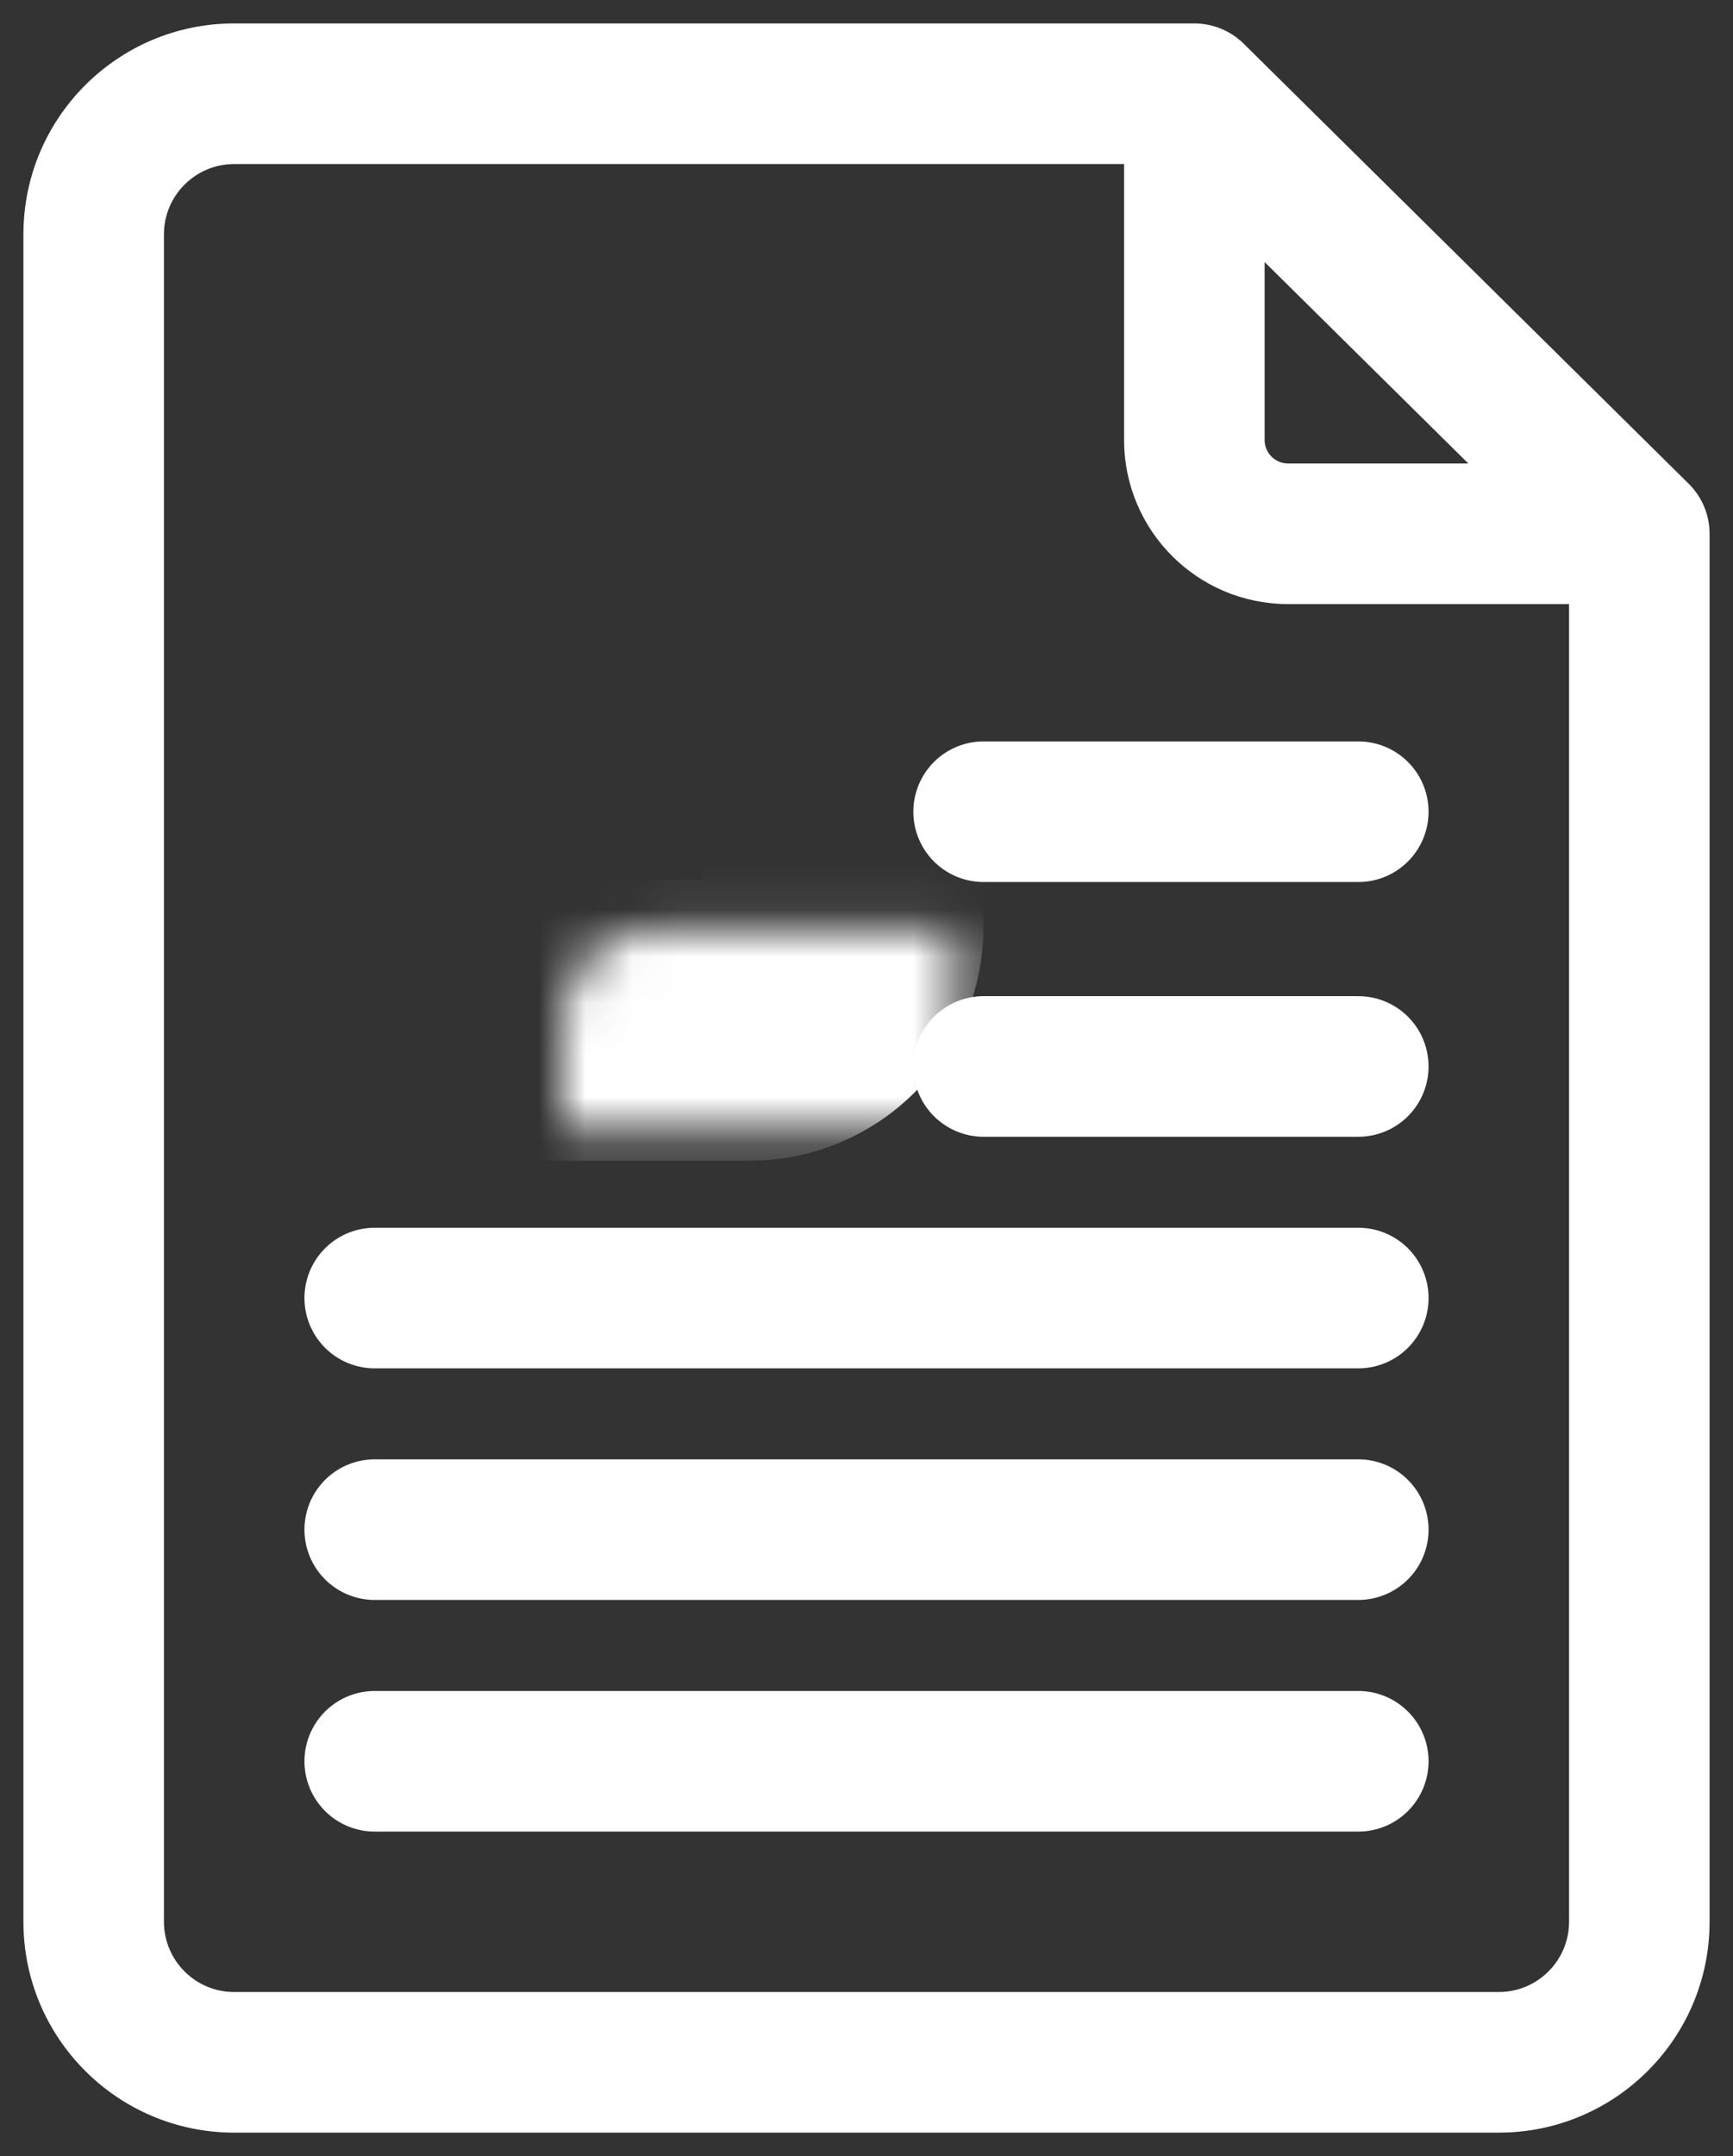 <svg width="37" height="46" viewBox="0 0 37 46" fill="none" xmlns="http://www.w3.org/2000/svg">
<rect x="0" y="0" width="37" height="46" fill="#333333" stroke="none"/>
<path d="M25.5 2L26.554 0.933C26.274 0.656 25.895 0.5 25.5 0.5V2ZM35 11.388H36.5C36.5 10.987 36.34 10.603 36.054 10.321L35 11.388ZM3.5 41V5H0.5V41H3.5ZM5 3.5H25.5V0.5H5V3.5ZM24.446 3.067L33.946 12.455L36.054 10.321L26.554 0.933L24.446 3.067ZM33.5 11.388V41H36.5V11.388H33.5ZM32 42.5H5V45.5H32V42.5ZM24 2V9.388H27V2H24ZM27.5 12.888H35V9.888H27.5V12.888ZM33.5 41C33.5 41.828 32.828 42.5 32 42.5V45.5C34.485 45.5 36.5 43.485 36.5 41H33.5ZM3.5 5C3.5 4.172 4.172 3.5 5 3.5V0.5C2.515 0.5 0.5 2.515 0.5 5H3.5ZM24 9.388C24 11.321 25.567 12.888 27.5 12.888V9.888C27.224 9.888 27 9.664 27 9.388H24ZM0.5 41C0.5 43.485 2.515 45.5 5 45.5V42.5C4.172 42.5 3.5 41.828 3.5 41H0.5Z" fill="white"/>
<mask id="path-2-inside-1_2_10763" fill="white">
<rect x="6" y="9.906" width="12" height="11.859" rx="2"/>
</mask>
<rect x="6" y="9.906" width="12" height="11.859" rx="2" stroke="white" stroke-width="6" mask="url(#path-2-inside-1_2_10763)"/>
<path d="M21 17.318H29" stroke="white" stroke-width="3" stroke-linecap="round"/>
<path d="M21 22.753H29" stroke="white" stroke-width="3" stroke-linecap="round"/>
<path d="M8 27.694H29" stroke="white" stroke-width="3" stroke-linecap="round"/>
<path d="M8 32.635H29" stroke="white" stroke-width="3" stroke-linecap="round"/>
<path d="M8 37.577H29" stroke="white" stroke-width="3" stroke-linecap="round"/>
</svg>

